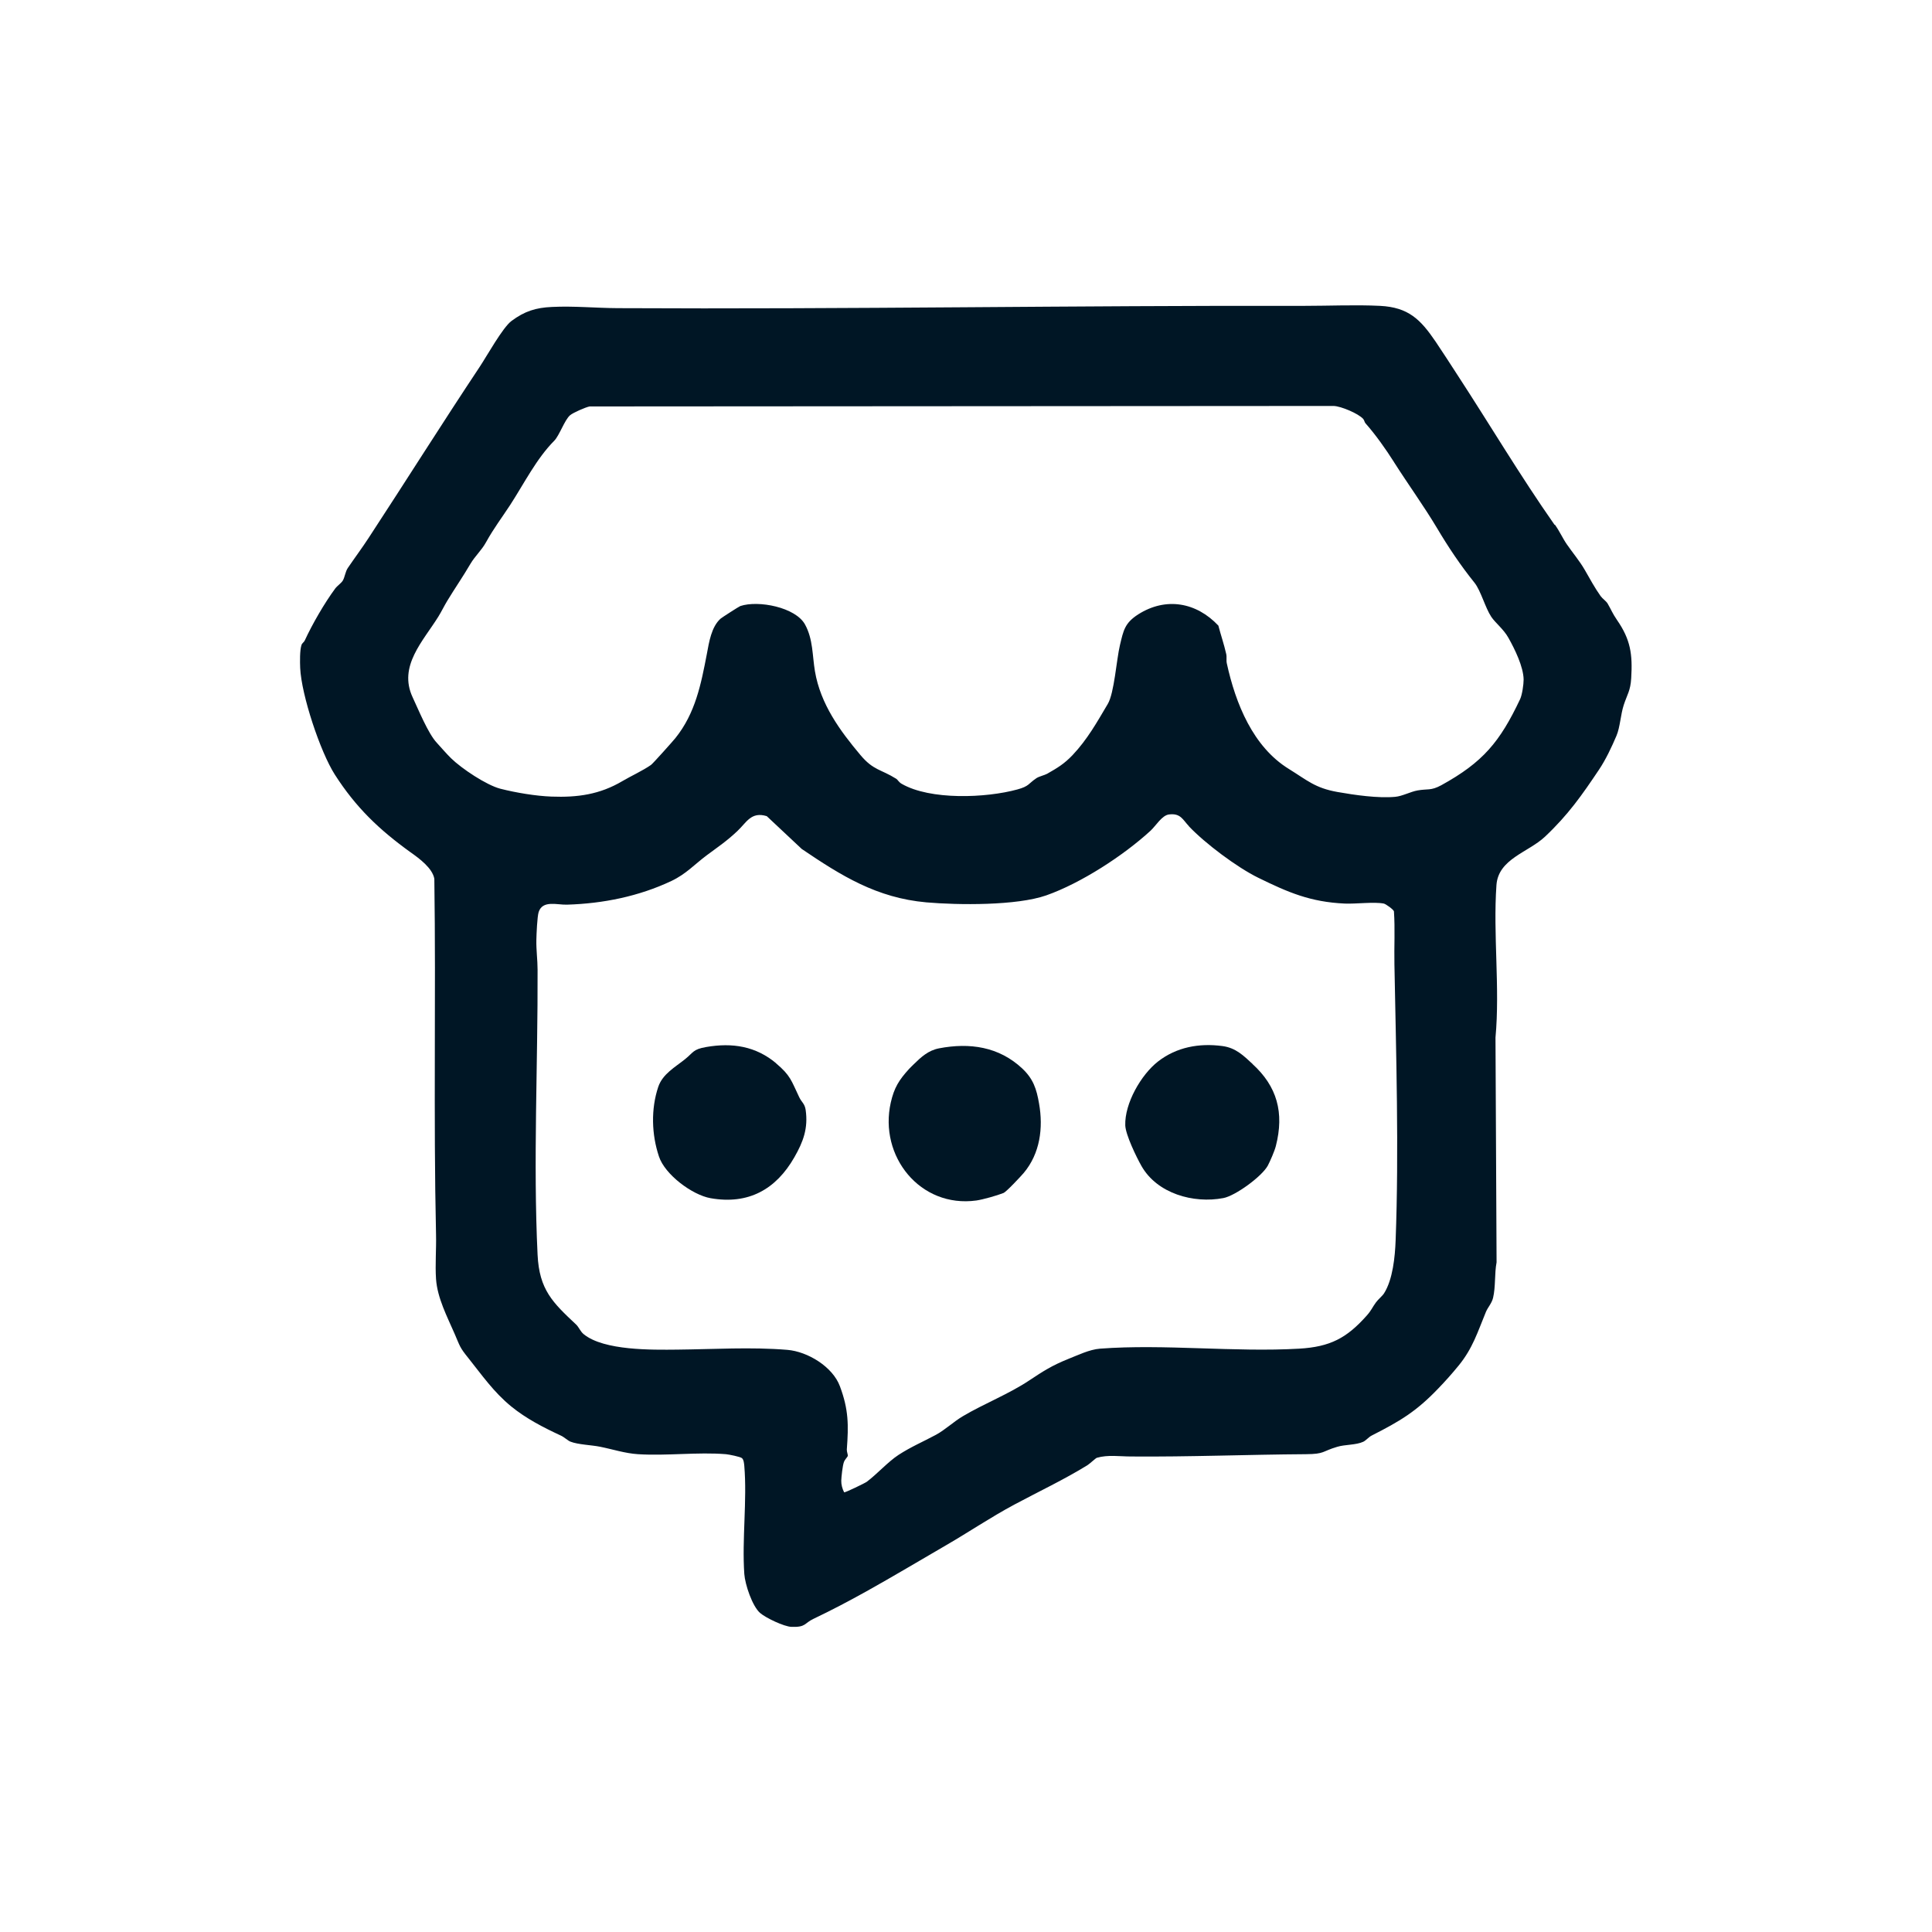 <?xml version="1.0" encoding="UTF-8"?>
<svg id="Layer_1" data-name="Layer 1" xmlns="http://www.w3.org/2000/svg" viewBox="0 0 160 160">
  <defs>
    <style>
      .cls-1 {
        fill: #001625;
      }
    </style>
  </defs>
  <path class="cls-1" d="M128.77,43.45c.41.58.66,1.16.99,1.63.46.67,1.06,1.38,1.48,2.11s.84,1.51,1.32,2.18c.16.22.44.39.58.62.32.55.37.76.77,1.35,1.13,1.63,1.3,2.85,1.18,4.82-.06,1.05-.33,1.34-.62,2.23-.26.8-.3,1.83-.6,2.54-.4.94-.88,1.96-1.44,2.8-1.42,2.12-2.56,3.75-4.48,5.56-1.38,1.3-3.86,1.83-4.02,4-.29,4.1.3,8.52-.08,12.64l.09,18.61c-.18.94-.07,2.01-.29,2.94-.11.46-.43.78-.59,1.16-.69,1.67-1.09,3.02-2.27,4.46-.54.66-1.1,1.29-1.69,1.9-1.82,1.9-3.15,2.69-5.51,3.89-.24.12-.46.4-.69.51-.6.28-1.51.22-2.16.42-1.29.38-1.01.6-2.6.61-4.82.03-9.65.23-14.48.19-.93,0-1.91-.16-2.83.11-.09.03-.57.48-.77.61-1.93,1.19-4.07,2.2-6.05,3.26s-3.76,2.27-5.66,3.37c-2.19,1.27-4.41,2.6-6.6,3.82-1.48.82-2.82,1.53-4.37,2.27-.79.37-.62.71-1.83.67-.62-.02-2.12-.74-2.59-1.14-.66-.56-1.26-2.38-1.32-3.24-.2-2.88.24-6.09,0-8.95-.02-.19-.04-.5-.19-.64-.13-.12-1.1-.31-1.33-.33-2.33-.19-4.92.15-7.28,0-1.09-.07-2.1-.41-3.16-.62-.69-.14-1.81-.17-2.44-.42-.21-.08-.52-.38-.79-.5-1.44-.67-2.87-1.4-4.12-2.42-1.46-1.2-2.4-2.57-3.55-4.01-.72-.89-.68-.96-1.13-2-.62-1.43-1.43-2.96-1.54-4.54-.08-1.19.03-2.48,0-3.69-.22-9.78,0-19.62-.14-29.45-.15-.88-1.25-1.69-1.96-2.19-2.61-1.88-4.53-3.71-6.28-6.44-1.21-1.89-2.77-6.6-2.87-8.83-.02-.49-.04-1.47.11-1.91.05-.15.21-.23.27-.37.62-1.35,1.64-3.11,2.52-4.3.17-.23.5-.44.63-.66.17-.29.21-.75.42-1.05.57-.84,1.17-1.64,1.73-2.5,3.09-4.72,6.08-9.48,9.18-14.14.58-.87,1.91-3.27,2.64-3.81,1.09-.81,2.01-1.1,3.35-1.16,1.81-.09,3.64.09,5.44.1,19,.1,38.07-.23,56.86-.19,2.05,0,4.25-.1,6.28,0,2.35.12,3.35,1.12,4.6,2.96.59.87,1.17,1.78,1.75,2.67,2.73,4.18,5.24,8.42,8.1,12.5ZM115.44,38.26c-.68-1.07-1.51-2.25-2.36-3.21-.08-.09-.09-.25-.19-.36-.39-.44-1.83-1.05-2.44-1.07l-61.62.04c-.33.06-1.38.52-1.62.73-.45.38-.89,1.69-1.31,2.11-1.47,1.48-2.49,3.53-3.65,5.32-.7,1.07-1.36,1.93-1.99,3.07-.39.71-.91,1.14-1.31,1.82-.63,1.08-1.27,1.99-1.91,3.05-.25.41-.48.89-.74,1.31-1.27,2.04-3.33,4.1-2.13,6.67.47,1,1.28,3,2,3.77.35.38.81.92,1.19,1.29.87.85,2.92,2.22,4.08,2.52,1.3.33,2.92.6,4.23.65,2.16.08,3.99-.17,5.87-1.28.71-.42,1.68-.86,2.37-1.34.16-.11,1.8-1.95,2.02-2.22,1.66-2.06,2.13-4.48,2.61-6.98.18-.96.37-2.24,1.14-2.92.09-.08,1.53-1.01,1.63-1.04,1.49-.5,4.58.1,5.36,1.53.67,1.22.6,2.57.82,3.87.46,2.72,2.07,4.92,3.76,6.93,1.09,1.3,1.69,1.17,2.98,1.98.11.07.21.28.44.41,2.37,1.37,6.99,1.18,9.58.47,1-.27.91-.49,1.59-.94.21-.14.66-.24.88-.36.88-.5,1.42-.83,2.1-1.54,1.23-1.3,2.02-2.72,2.92-4.24.54-.9.72-3.67,1.01-4.88s.39-1.82,1.51-2.54c2.3-1.46,4.82-1,6.64.93.2.77.47,1.55.65,2.35.06.26-.01.53.05.78.73,3.35,2.18,6.91,5.12,8.73,1.54.95,2.18,1.59,4.05,1.92,1.41.25,3.35.53,4.77.4.59-.05,1.28-.43,1.86-.53.84-.15,1.09.04,1.96-.43,3.45-1.9,4.85-3.58,6.53-7.13.17-.37.29-1.21.29-1.63-.02-1.06-.73-2.51-1.26-3.45-.4-.72-1.08-1.23-1.42-1.74-.5-.75-.86-2.15-1.38-2.81-1.18-1.47-2.17-2.95-3.12-4.55-1.12-1.87-2.38-3.6-3.55-5.44ZM98.46,68.42c-.52-.55-.69-1.09-1.65-.97-.58.07-1.08.93-1.52,1.34-2.24,2.06-5.77,4.35-8.64,5.36-2.46.86-7.28.81-9.93.58-4.12-.37-7.04-2.2-10.32-4.42l-2.9-2.72c-1.3-.4-1.68.53-2.44,1.24-.89.84-1.59,1.3-2.53,2-1.03.77-1.71,1.55-2.93,2.13-2.69,1.27-5.65,1.87-8.64,1.96-.81.03-2.02-.4-2.35.61-.12.37-.18,1.82-.19,2.29-.02.85.1,1.68.1,2.49.03,7.74-.37,15.93,0,23.6.14,2.91,1.25,3.96,3.2,5.79.22.21.34.57.63.8,1.68,1.36,5.66,1.29,7.74,1.27,3.02-.03,6.11-.23,9.12.02,1.67.14,3.75,1.39,4.35,3.02.72,1.93.72,3.2.57,5.23-.01.19.1.42.08.54-.02.08-.24.28-.32.5-.11.28-.21,1.22-.22,1.54s.09.69.24.97c.1.02,1.72-.76,1.88-.88.86-.65,1.75-1.65,2.62-2.22,1.03-.67,2.05-1.1,3.09-1.66.75-.4,1.47-1.09,2.23-1.54,1.77-1.05,3.8-1.83,5.51-2.97,1.16-.77,1.87-1.23,3.21-1.77.82-.32,1.76-.79,2.65-.86,5.32-.4,11.13.31,16.5,0,2.56-.15,3.93-.88,5.57-2.72.42-.47.45-.66.78-1.11.17-.24.53-.53.67-.75.73-1.15.91-3.05.96-4.39.28-7.44.04-15.4-.1-22.86-.03-1.46.06-2.93-.04-4.39-.05-.16-.68-.61-.84-.64-.81-.16-2.31.04-3.23,0-2.86-.13-4.7-.93-7.17-2.14-1.74-.85-4.41-2.85-5.74-4.26Z"/>
  <path class="cls-1" d="M84.66,88.49c.91.86,1.18,1.68,1.39,2.9.36,2.03.08,4.14-1.27,5.75-.24.28-1.43,1.56-1.68,1.66-.53.21-1.69.54-2.24.62-4.66.64-8.09-3.67-7.09-8.11.28-1.24.69-1.88,1.52-2.79.06-.07.28-.28.38-.38.61-.6,1.21-1.15,2.09-1.32,2.54-.49,4.97-.14,6.9,1.67Z"/>
  <path class="cls-1" d="M64.26,88.05c1.22,1.03,1.26,1.42,1.93,2.82.2.42.45.52.53,1.04.22,1.53-.2,2.65-.94,3.94-1.52,2.65-3.8,3.93-6.93,3.38-1.53-.27-3.79-1.96-4.28-3.46-.61-1.82-.67-3.92-.06-5.75.36-1.08,1.4-1.64,2.22-2.3.71-.57.65-.82,1.75-1.01,2.18-.38,4.12-.06,5.79,1.34Z"/>
  <path class="cls-1" d="M103.73,88.12c2.03,1.85,2.64,4.02,1.93,6.79-.11.43-.48,1.27-.67,1.63-.5.9-2.68,2.49-3.68,2.68-2.47.47-5.48-.37-6.78-2.66-.42-.74-1.31-2.58-1.34-3.36-.06-1.81,1.3-4.19,2.71-5.29,1.53-1.19,3.4-1.54,5.34-1.28,1.11.15,1.74.79,2.51,1.5Z"/>
</svg>